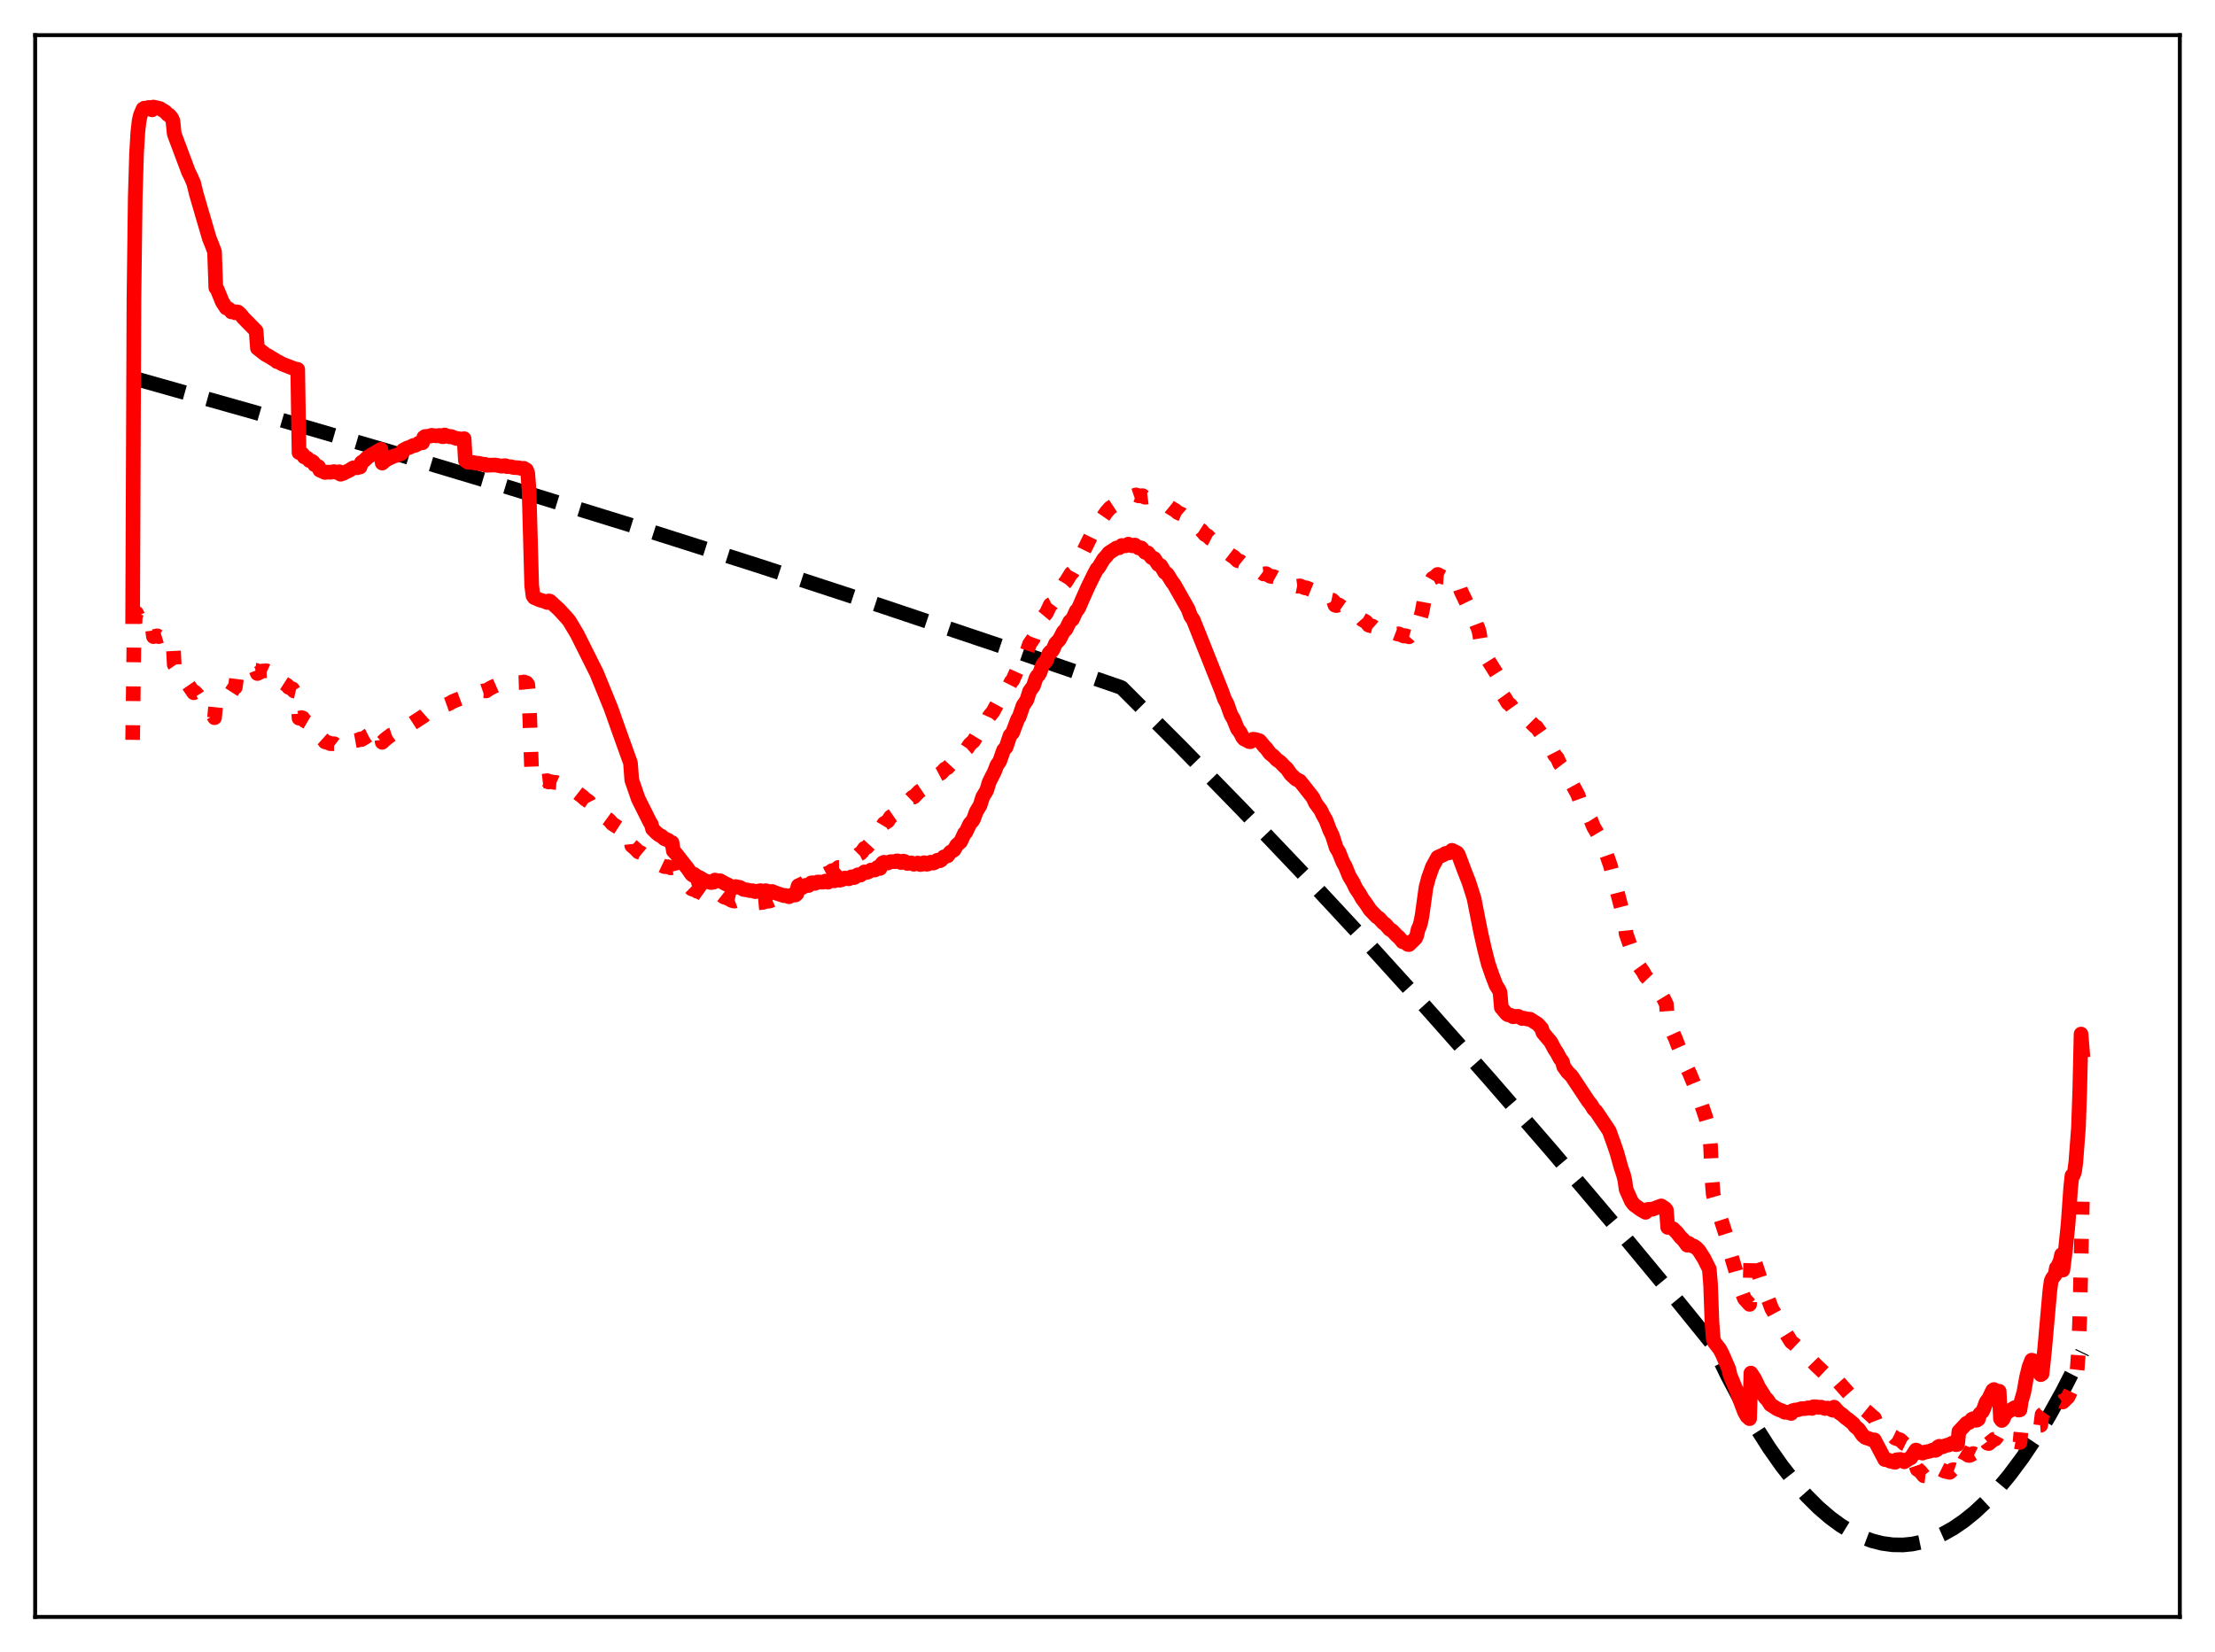 <?xml version="1.0" encoding="utf-8" standalone="no"?>
<!DOCTYPE svg PUBLIC "-//W3C//DTD SVG 1.1//EN"
  "http://www.w3.org/Graphics/SVG/1.1/DTD/svg11.dtd">
<svg xmlns:xlink="http://www.w3.org/1999/xlink" width="453.6pt" height="338.4pt" viewBox="0 0 453.6 338.4" xmlns="http://www.w3.org/2000/svg" version="1.1">
 <defs>
  <style type="text/css">*{stroke-linejoin: round; stroke-linecap: butt}</style>
 </defs>
 <g id="figure_1">
  <g id="patch_1">
   <path d="M 0 338.4 
L 453.6 338.4 
L 453.6 0 
L 0 0 
z
" style="fill: #ffffff"/>
  </g>
  <g id="axes_1">
   <g id="patch_2">
    <path d="M 7.2 331.2 
L 446.4 331.2 
L 446.4 7.2 
L 7.2 7.2 
z
" style="fill: #ffffff"/>
   </g>
   <g id="matplotlib.axis_1"/>
   <g id="matplotlib.axis_2"/>
   <g id="line2d_1">
    <path d="M 27.164 77.402 
L 52.451 84.539 
L 78.271 92.057 
L 103.558 99.646 
L 129.111 107.543 
L 154.931 115.755 
L 180.751 124.201 
L 206.57 132.88 
L 229.462 140.77 
L 229.728 140.892 
L 241.972 153.134 
L 254.483 165.958 
L 266.993 179.102 
L 279.77 192.857 
L 292.281 206.648 
L 305.057 221.063 
L 317.834 235.812 
L 330.611 250.895 
L 343.654 266.637 
L 350.575 275.179 
L 353.769 281.771 
L 356.697 287.311 
L 359.625 292.369 
L 362.287 296.549 
L 364.948 300.332 
L 367.61 303.717 
L 370.006 306.423 
L 372.401 308.807 
L 374.797 310.869 
L 376.927 312.431 
L 379.056 313.738 
L 381.185 314.791 
L 383.315 315.589 
L 385.444 316.133 
L 387.574 316.422 
L 389.703 316.456 
L 391.567 316.277 
L 393.696 315.834 
L 395.825 315.136 
L 397.955 314.183 
L 400.084 312.976 
L 402.214 311.514 
L 404.343 309.798 
L 406.739 307.562 
L 409.135 305.005 
L 411.53 302.125 
L 414.192 298.547 
L 416.854 294.571 
L 419.516 290.197 
L 422.444 284.927 
L 425.372 279.175 
L 426.436 276.964 
L 426.436 276.964 
" clip-path="url(#pfeb6f0899c)" style="fill: none; stroke-dasharray: 11.1,4.8; stroke-dashoffset: 0; stroke: #000000; stroke-width: 3"/>
   </g>
   <g id="line2d_2">
    <path d="M 27.164 151.549 
L 27.43 131.13 
L 27.696 126.366 
L 27.962 125.575 
L 28.228 126.157 
L 28.495 125.982 
L 28.761 125.987 
L 29.027 126.153 
L 29.293 126.672 
L 29.825 126.673 
L 30.092 126.93 
L 30.358 127.706 
L 30.89 127.869 
L 31.156 128.308 
L 31.423 130.395 
L 32.221 130.241 
L 32.487 130.4 
L 33.286 130.155 
L 33.552 130.384 
L 34.084 130.423 
L 34.351 130.502 
L 34.617 130.815 
L 35.149 130.8 
L 35.415 131.118 
L 35.681 136.131 
L 39.674 141.897 
L 39.94 141.781 
L 40.473 142.352 
L 42.602 145.688 
L 43.135 146.265 
L 43.667 146.568 
L 43.933 147.011 
L 44.199 144.224 
L 44.465 143.682 
L 44.998 143.264 
L 45.264 143.324 
L 46.063 142.629 
L 46.329 142.679 
L 47.127 141.963 
L 47.393 141.767 
L 47.926 140.933 
L 48.192 140.782 
L 48.458 138.708 
L 48.991 138.002 
L 49.257 137.818 
L 49.523 137.876 
L 50.055 137.472 
L 50.321 137.44 
L 50.588 137.624 
L 51.386 137.367 
L 51.652 137.521 
L 52.185 137.28 
L 52.451 137.309 
L 52.717 137.964 
L 53.782 137.437 
L 54.58 137.4 
L 54.847 137.522 
L 55.379 137.475 
L 56.71 137.677 
L 56.976 139.022 
L 57.508 139.449 
L 57.775 139.543 
L 58.041 139.894 
L 58.839 140.406 
L 59.105 140.782 
L 59.904 141.108 
L 60.17 141.52 
L 60.969 141.699 
L 61.235 147.108 
L 61.767 146.988 
L 62.033 147.082 
L 62.3 147.565 
L 63.098 148.032 
L 63.364 148.397 
L 63.631 148.437 
L 64.163 148.836 
L 64.429 149.337 
L 64.961 149.532 
L 65.228 149.783 
L 65.494 150.871 
L 66.292 151.586 
L 66.559 151.958 
L 67.357 152.158 
L 67.623 152.328 
L 68.422 152.335 
L 68.954 152.743 
L 69.487 152.828 
L 69.753 153.335 
L 72.415 151.757 
L 72.947 151.661 
L 73.213 151.639 
L 73.745 151.382 
L 74.012 151.494 
L 74.81 151.025 
L 75.343 150.657 
L 76.141 150.252 
L 76.407 150.178 
L 77.206 149.664 
L 78.004 149.477 
L 78.271 152.045 
L 78.803 151.533 
L 79.335 151.099 
L 80.134 150.519 
L 80.932 150.242 
L 81.465 149.842 
L 81.997 149.58 
L 82.796 149.068 
L 83.594 148.76 
L 84.127 148.37 
L 86.788 146.648 
L 87.055 146.409 
L 87.587 146.233 
L 88.385 145.585 
L 89.716 144.954 
L 91.58 144.285 
L 92.112 144.058 
L 92.644 143.725 
L 93.443 143.394 
L 93.975 143.183 
L 95.572 142.591 
L 96.105 142.533 
L 96.903 142.191 
L 98.5 141.691 
L 99.033 141.505 
L 99.565 141.516 
L 100.364 140.978 
L 100.896 140.71 
L 101.695 140.359 
L 102.493 140.213 
L 103.025 139.897 
L 103.558 139.758 
L 103.824 140.025 
L 104.09 139.871 
L 106.752 139.79 
L 107.284 139.692 
L 107.817 139.864 
L 108.083 140.239 
L 108.349 143.056 
L 108.881 158.344 
L 109.148 159.929 
L 109.414 160.076 
L 110.212 160.113 
L 110.745 160.065 
L 112.076 159.903 
L 112.342 160.176 
L 112.608 160.078 
L 113.407 160.245 
L 113.939 160.277 
L 114.471 160.514 
L 115.27 160.654 
L 116.068 160.986 
L 116.601 161.198 
L 117.665 161.943 
L 118.198 162.354 
L 118.73 162.77 
L 119.263 163.145 
L 119.795 163.657 
L 120.593 164.208 
L 120.86 164.725 
L 121.924 165.463 
L 122.723 166.322 
L 123.255 166.737 
L 124.054 167.474 
L 124.586 167.86 
L 124.852 168.1 
L 125.385 168.723 
L 126.716 169.583 
L 127.248 169.746 
L 128.047 170.221 
L 128.579 170.391 
L 129.111 170.812 
L 129.377 173.218 
L 130.176 173.916 
L 130.708 174.474 
L 131.241 174.681 
L 132.039 175.341 
L 132.305 175.396 
L 133.37 176.121 
L 133.636 176.654 
L 134.169 176.869 
L 134.701 177.162 
L 135.5 177.252 
L 136.032 177.506 
L 136.831 177.546 
L 137.363 177.771 
L 137.629 177.716 
L 137.895 178.765 
L 138.428 179.134 
L 139.492 179.918 
L 140.557 180.963 
L 141.089 181.535 
L 141.622 182.066 
L 141.888 182.162 
L 142.154 182.086 
L 142.687 182.533 
L 143.485 182.808 
L 144.017 183.189 
L 144.55 183.357 
L 145.348 183.63 
L 145.881 183.797 
L 146.147 183.73 
L 146.413 182.74 
L 146.945 183.111 
L 147.478 183.131 
L 148.276 183.757 
L 148.809 183.892 
L 149.873 184.454 
L 150.406 184.578 
L 150.672 184.481 
L 151.204 184.715 
L 151.737 184.731 
L 152.269 184.988 
L 153.068 184.894 
L 153.6 184.942 
L 154.132 184.893 
L 154.665 184.986 
L 156.262 184.837 
L 156.794 184.645 
L 157.593 184.573 
L 158.125 184.33 
L 158.657 184.366 
L 159.722 183.981 
L 160.255 183.893 
L 161.053 183.53 
L 161.585 183.416 
L 162.118 182.948 
L 162.916 182.719 
L 163.183 182.454 
L 163.449 181.443 
L 164.513 180.942 
L 165.046 180.626 
L 165.578 180.534 
L 166.377 179.935 
L 166.909 179.959 
L 167.708 179.484 
L 168.24 179.473 
L 169.305 178.922 
L 169.837 178.753 
L 170.369 178.342 
L 171.168 178.156 
L 171.7 177.676 
L 172.233 177.674 
L 173.297 176.93 
L 173.83 176.704 
L 174.628 176.023 
L 175.161 175.735 
L 175.959 174.926 
L 176.225 174.794 
L 176.492 174.537 
L 177.024 173.77 
L 177.556 173.521 
L 178.621 172.349 
L 179.153 171.841 
L 179.686 171.08 
L 180.218 170.696 
L 180.484 169.607 
L 181.017 168.701 
L 181.815 168.19 
L 182.348 167.353 
L 183.146 166.798 
L 183.679 166.022 
L 184.743 165.134 
L 185.276 164.49 
L 185.808 164.326 
L 186.873 163.292 
L 187.139 163.248 
L 188.204 162.147 
L 188.736 161.785 
L 189.268 161.065 
L 189.801 160.811 
L 190.067 160.629 
L 190.865 159.753 
L 191.132 159.71 
L 191.398 159.546 
L 191.93 158.787 
L 192.729 158.363 
L 193.527 157.508 
L 194.06 157.242 
L 194.858 156.372 
L 195.124 156.318 
L 195.391 156.135 
L 196.189 155.17 
L 196.721 154.824 
L 197.254 154.012 
L 198.052 153.304 
L 198.585 152.497 
L 199.383 151.78 
L 200.182 150.476 
L 200.448 150.273 
L 200.714 149.93 
L 201.247 148.772 
L 202.045 147.922 
L 202.577 146.737 
L 203.376 145.742 
L 204.175 144.255 
L 204.707 143.708 
L 205.772 141.819 
L 206.038 141.682 
L 207.103 139.601 
L 207.369 139.353 
L 208.433 136.98 
L 208.7 136.663 
L 208.966 136.17 
L 209.498 134.675 
L 209.764 134.236 
L 210.031 134.041 
L 210.297 133.517 
L 210.829 131.924 
L 211.628 130.769 
L 212.16 129.315 
L 212.692 128.585 
L 213.225 127.464 
L 213.757 126.213 
L 214.289 125.573 
L 215.088 123.871 
L 215.354 123.735 
L 215.62 123.379 
L 216.153 122.239 
L 216.951 121.289 
L 218.016 119.486 
L 218.282 119.188 
L 219.347 117.461 
L 219.613 117.241 
L 220.678 115.331 
L 221.21 114.293 
L 223.606 109.412 
L 224.138 108.516 
L 224.671 107.487 
L 224.937 107.269 
L 226.534 104.941 
L 227.332 104.036 
L 228.131 103.515 
L 228.663 102.992 
L 229.196 102.846 
L 229.994 102.183 
L 230.527 102.076 
L 231.059 101.632 
L 231.325 101.593 
L 231.857 101.644 
L 232.656 101.374 
L 233.188 101.578 
L 233.987 101.529 
L 234.253 101.766 
L 234.519 101.853 
L 235.052 101.785 
L 238.246 103.136 
L 238.512 103.384 
L 239.044 103.456 
L 239.577 103.895 
L 240.109 104.214 
L 240.641 104.523 
L 241.174 104.984 
L 241.972 105.329 
L 242.771 106.02 
L 243.037 106.075 
L 243.569 106.604 
L 244.102 107.093 
L 244.368 107.182 
L 244.9 107.746 
L 245.433 108.232 
L 245.965 108.578 
L 246.764 109.496 
L 247.296 109.767 
L 247.828 110.309 
L 248.361 110.588 
L 248.627 110.749 
L 249.425 111.667 
L 249.958 111.971 
L 250.756 112.86 
L 251.289 113.096 
L 252.353 113.923 
L 252.62 114.035 
L 253.418 114.824 
L 253.951 114.969 
L 254.749 115.619 
L 255.281 115.795 
L 256.08 116.373 
L 256.346 116.296 
L 256.879 116.507 
L 257.411 116.992 
L 258.209 117.161 
L 258.742 117.564 
L 259.274 117.502 
L 260.073 118.021 
L 260.871 118.125 
L 261.67 118.564 
L 262.202 118.594 
L 263.001 119.081 
L 263.533 119.106 
L 264.332 119.825 
L 265.13 119.967 
L 265.663 120.078 
L 266.195 120.005 
L 267.26 120.422 
L 267.526 120.404 
L 268.591 120.841 
L 268.857 120.829 
L 269.389 121.355 
L 269.655 121.406 
L 270.188 121.343 
L 270.986 121.868 
L 271.519 122.041 
L 272.317 122.809 
L 272.849 122.922 
L 273.116 123.167 
L 273.382 123.961 
L 273.648 124.039 
L 274.18 123.903 
L 274.979 124.468 
L 275.245 124.4 
L 275.511 124.458 
L 276.31 125.15 
L 276.842 125.191 
L 277.907 126.035 
L 278.439 126.347 
L 278.972 126.947 
L 279.77 127.392 
L 280.303 128.064 
L 280.835 128.206 
L 281.101 128.27 
L 281.633 128.742 
L 282.432 128.698 
L 283.231 129.174 
L 283.763 129.147 
L 284.295 129.61 
L 284.561 129.63 
L 285.094 129.455 
L 286.159 129.86 
L 286.425 129.83 
L 287.489 130.288 
L 287.756 130.203 
L 288.554 130.436 
L 289.087 129.823 
L 289.619 129.494 
L 290.151 128.575 
L 290.417 127.163 
L 290.684 126.85 
L 290.95 126.295 
L 291.216 125.351 
L 292.015 121.051 
L 292.547 119.865 
L 293.345 118.485 
L 293.878 118.175 
L 294.41 117.666 
L 295.475 118.209 
L 296.007 118.248 
L 296.54 118.747 
L 296.806 118.788 
L 297.072 118.565 
L 297.338 118.498 
L 297.871 119.124 
L 298.403 119.209 
L 298.669 119.561 
L 299.201 121.117 
L 301.863 126.657 
L 302.396 128.048 
L 302.662 128.594 
L 302.928 129.491 
L 303.194 131.094 
L 303.727 132.629 
L 304.259 134.019 
L 304.791 135.303 
L 306.655 138.266 
L 307.187 139.289 
L 307.453 141.953 
L 308.252 143.06 
L 308.784 143.989 
L 309.316 144.406 
L 309.849 145.151 
L 310.913 145.859 
L 311.712 146.768 
L 311.978 146.858 
L 313.043 147.689 
L 313.309 147.762 
L 314.374 148.825 
L 314.64 148.93 
L 315.705 150.441 
L 315.971 151.299 
L 317.568 153.113 
L 318.367 154.664 
L 318.899 155.276 
L 319.431 156.452 
L 319.964 157.152 
L 320.23 158.248 
L 321.028 159.551 
L 321.827 160.393 
L 322.892 162.349 
L 323.158 162.88 
L 323.69 164.336 
L 324.223 165.296 
L 324.489 165.661 
L 325.021 166.829 
L 325.82 168.087 
L 326.352 169.397 
L 327.151 170.745 
L 327.949 172.46 
L 328.481 173.564 
L 329.28 175.835 
L 329.812 177.373 
L 332.74 188.683 
L 333.007 191.269 
L 334.337 195.108 
L 335.668 197.91 
L 336.467 199.019 
L 336.999 199.998 
L 337.532 200.557 
L 338.064 201.318 
L 338.596 202.028 
L 339.129 202.496 
L 339.927 203.519 
L 340.193 203.743 
L 340.726 204.622 
L 341.258 205.719 
L 341.524 209.548 
L 341.791 209.816 
L 343.121 212.758 
L 343.654 214.164 
L 344.452 215.979 
L 344.985 217.4 
L 345.517 218.832 
L 346.049 219.946 
L 346.848 221.889 
L 347.38 223.158 
L 349.244 228.651 
L 349.776 230.447 
L 350.042 231.875 
L 350.308 234.975 
L 350.575 241.358 
L 350.841 244.679 
L 351.373 246.53 
L 354.035 254.772 
L 354.301 256.486 
L 355.366 260.027 
L 356.431 263.835 
L 357.229 266.001 
L 357.761 266.59 
L 358.294 267.183 
L 358.56 256.39 
L 359.359 258.527 
L 360.689 262.577 
L 361.754 265.308 
L 362.287 266.618 
L 362.819 268.052 
L 363.351 268.942 
L 364.682 271.426 
L 366.812 274.846 
L 367.344 275.239 
L 368.409 276.251 
L 368.941 276.735 
L 369.74 277.584 
L 370.272 277.979 
L 371.869 279.621 
L 375.329 282.898 
L 375.596 282.065 
L 379.322 286.256 
L 380.919 287.583 
L 381.718 288.626 
L 382.25 289.062 
L 383.315 290.029 
L 383.847 290.461 
L 384.113 291.162 
L 384.646 291.711 
L 385.178 292.224 
L 385.711 292.92 
L 386.243 293.178 
L 387.041 293.929 
L 387.84 294.317 
L 388.106 294.582 
L 389.171 294.956 
L 389.969 295.728 
L 390.236 295.857 
L 390.768 296.627 
L 391.833 298.645 
L 392.631 300.995 
L 393.164 301.308 
L 393.962 302.283 
L 394.761 302.373 
L 395.027 302.725 
L 395.293 302.771 
L 395.825 302.338 
L 396.358 302.551 
L 396.624 302.465 
L 396.89 301.002 
L 397.156 300.816 
L 397.689 301.083 
L 398.221 301.346 
L 399.286 301.583 
L 399.818 301.079 
L 400.084 301.032 
L 400.351 301.124 
L 400.617 300.951 
L 400.883 300.598 
L 401.149 297.178 
L 401.415 297.144 
L 401.948 297.478 
L 402.48 297.693 
L 403.012 298.08 
L 403.279 298.13 
L 403.545 298.052 
L 404.077 297.736 
L 404.609 297.998 
L 405.142 297.478 
L 405.408 295.178 
L 405.94 295.325 
L 406.473 295.078 
L 406.739 295.265 
L 407.005 295.628 
L 407.271 295.687 
L 408.336 294.808 
L 408.602 294.75 
L 408.868 294.434 
L 409.401 293.442 
L 409.933 294 
L 410.732 293.861 
L 411.264 294.574 
L 411.796 294.615 
L 412.595 295.267 
L 413.66 295.462 
L 413.926 292.709 
L 414.192 292.652 
L 414.991 292.084 
L 416.055 291.816 
L 416.588 292.2 
L 416.854 292.046 
L 417.919 291.948 
L 418.185 289.752 
L 418.451 289.574 
L 420.048 287.434 
L 420.58 287.899 
L 420.847 287.85 
L 421.113 287.469 
L 421.645 287.377 
L 422.177 287.044 
L 422.444 287.176 
L 423.508 286.143 
L 424.041 285.01 
L 424.307 284.622 
L 424.573 284.652 
L 424.839 284.129 
L 425.105 282.743 
L 425.372 280.537 
L 425.638 276.959 
L 425.904 269.775 
L 426.436 246.151 
L 426.436 246.151 
" clip-path="url(#pfeb6f0899c)" style="fill: none; stroke-dasharray: 3,4.95; stroke-dashoffset: 0; stroke: #ff0000; stroke-width: 3"/>
   </g>
   <g id="line2d_3">
    <path d="M 27.164 126.307 
L 27.43 61.234 
L 27.696 40.4 
L 27.962 31.474 
L 28.228 27.038 
L 28.495 24.717 
L 28.761 23.562 
L 29.293 22.313 
L 29.559 22.151 
L 30.092 22.322 
L 30.358 22.02 
L 30.624 22.008 
L 30.89 22.156 
L 31.156 22.498 
L 31.423 21.927 
L 32.753 22.232 
L 33.818 22.881 
L 34.351 23.457 
L 34.617 23.545 
L 35.149 24.165 
L 35.415 24.776 
L 35.681 27.427 
L 38.609 35.231 
L 39.142 36.302 
L 39.674 37.547 
L 40.207 39.739 
L 42.868 48.827 
L 43.401 50.15 
L 43.933 51.555 
L 44.199 58.943 
L 44.465 59.25 
L 45.53 61.843 
L 46.329 63.073 
L 46.861 63.284 
L 47.127 63.51 
L 47.393 63.888 
L 47.926 63.835 
L 48.192 64.081 
L 48.458 63.871 
L 48.724 63.915 
L 49.257 64.387 
L 49.789 65.064 
L 52.451 67.781 
L 52.717 71.316 
L 54.314 72.568 
L 55.113 73.002 
L 56.177 73.669 
L 56.444 73.809 
L 56.71 74.077 
L 56.976 74.105 
L 57.775 74.545 
L 58.307 74.772 
L 60.436 75.587 
L 60.969 75.666 
L 61.235 92.709 
L 61.767 92.849 
L 62.033 93.099 
L 62.3 93.592 
L 62.832 93.802 
L 63.098 93.997 
L 63.364 94.34 
L 63.897 94.487 
L 64.163 94.691 
L 64.429 95.19 
L 65.228 95.596 
L 65.494 96.3 
L 66.559 96.778 
L 67.091 96.694 
L 67.623 96.751 
L 68.422 96.596 
L 68.954 96.781 
L 69.487 96.626 
L 69.753 97.14 
L 70.285 96.955 
L 71.616 96.292 
L 72.148 95.941 
L 72.415 95.81 
L 73.213 95.8 
L 73.479 95.642 
L 73.745 95.657 
L 74.012 94.731 
L 74.544 94.369 
L 75.343 93.604 
L 78.004 92.029 
L 78.271 94.854 
L 79.069 94.179 
L 80.4 93.522 
L 81.465 93.168 
L 82.263 92.85 
L 82.529 92.247 
L 83.328 91.8 
L 83.86 91.638 
L 84.659 91.247 
L 84.925 91.26 
L 85.457 91.009 
L 85.724 90.783 
L 86.522 90.693 
L 86.788 89.586 
L 87.055 89.409 
L 88.119 89.316 
L 88.385 89.166 
L 88.918 89.237 
L 89.45 89.276 
L 89.983 89.196 
L 90.515 89.434 
L 90.781 89.459 
L 91.047 89.094 
L 91.58 89.287 
L 92.112 89.481 
L 92.378 89.409 
L 92.911 89.616 
L 93.443 89.811 
L 93.975 89.849 
L 94.774 90.121 
L 95.04 89.849 
L 95.306 94.324 
L 95.839 94.683 
L 96.371 94.716 
L 96.903 94.72 
L 97.436 94.87 
L 97.968 94.886 
L 98.767 95.064 
L 99.299 95.096 
L 99.565 95.303 
L 101.428 95.246 
L 102.759 95.494 
L 103.292 95.375 
L 103.558 95.398 
L 103.824 95.582 
L 104.623 95.593 
L 105.155 95.759 
L 106.22 95.82 
L 106.752 95.957 
L 107.284 95.93 
L 107.817 96.251 
L 108.083 96.959 
L 108.349 100.601 
L 108.881 119.903 
L 109.148 122.024 
L 109.414 122.408 
L 110.479 122.867 
L 111.011 123.027 
L 111.543 123.174 
L 112.076 123.412 
L 112.342 123.099 
L 112.608 123.127 
L 114.471 124.835 
L 116.068 126.571 
L 116.601 127.222 
L 118.198 129.895 
L 122.191 137.886 
L 125.119 145.067 
L 126.716 149.589 
L 129.111 156.267 
L 129.377 159.782 
L 130.708 163.629 
L 133.104 168.42 
L 133.37 168.814 
L 133.636 169.803 
L 134.435 170.6 
L 134.967 171.024 
L 135.5 171.292 
L 136.032 171.776 
L 136.831 172.106 
L 137.363 172.536 
L 137.629 172.593 
L 137.895 174.303 
L 138.428 174.857 
L 140.823 177.921 
L 141.622 179.073 
L 141.888 179.29 
L 142.154 179.093 
L 142.953 179.695 
L 143.219 179.724 
L 144.284 180.38 
L 145.615 180.776 
L 146.147 180.695 
L 146.413 180.263 
L 146.945 180.423 
L 147.478 180.403 
L 148.543 181.013 
L 149.075 181.246 
L 149.607 181.546 
L 150.406 181.78 
L 150.672 181.599 
L 151.204 181.727 
L 151.471 181.748 
L 152.269 182.187 
L 153.068 182.304 
L 153.6 182.435 
L 154.132 182.444 
L 154.665 182.642 
L 155.729 182.43 
L 156.262 182.553 
L 156.794 182.441 
L 157.593 182.674 
L 158.125 182.597 
L 158.924 182.942 
L 160.521 183.456 
L 160.787 183.416 
L 161.585 183.679 
L 162.118 183.351 
L 162.916 183.325 
L 163.183 183.079 
L 163.449 182.057 
L 163.715 181.871 
L 164.247 181.826 
L 165.046 181.33 
L 165.578 181.383 
L 166.111 180.858 
L 166.377 180.812 
L 166.909 180.946 
L 167.441 180.661 
L 168.506 180.699 
L 169.039 180.478 
L 169.571 180.705 
L 170.369 180.235 
L 170.902 180.424 
L 171.7 179.982 
L 171.967 180.304 
L 172.499 180.159 
L 173.031 179.848 
L 173.83 180.01 
L 174.362 179.602 
L 174.895 179.762 
L 175.161 179.631 
L 175.427 179.316 
L 175.693 179.179 
L 176.225 179.245 
L 177.024 178.593 
L 177.556 178.695 
L 177.823 178.605 
L 178.355 178.216 
L 179.153 178.211 
L 179.686 177.679 
L 180.218 177.885 
L 180.484 177.071 
L 180.751 176.749 
L 181.017 176.624 
L 181.815 176.774 
L 182.348 176.495 
L 183.412 176.487 
L 183.679 176.325 
L 183.945 176.358 
L 184.477 176.672 
L 185.009 176.386 
L 185.276 176.467 
L 185.808 176.871 
L 186.607 176.741 
L 187.139 177.032 
L 187.937 176.784 
L 188.47 177.089 
L 188.736 177.045 
L 189.002 176.79 
L 189.268 176.705 
L 189.801 177.03 
L 190.067 176.972 
L 190.599 176.608 
L 191.132 176.783 
L 191.398 176.686 
L 191.93 176.214 
L 192.463 176.319 
L 192.729 176.167 
L 193.261 175.533 
L 194.06 175.31 
L 194.592 174.579 
L 195.391 174.076 
L 195.923 173.114 
L 196.721 172.41 
L 197.52 170.697 
L 197.786 170.487 
L 198.319 169.374 
L 198.585 168.78 
L 199.117 168.182 
L 199.383 167.737 
L 199.916 166.278 
L 200.714 164.941 
L 201.247 163.248 
L 202.045 161.938 
L 202.577 160.194 
L 203.642 158.08 
L 204.175 156.704 
L 204.707 155.965 
L 205.505 153.674 
L 206.038 153.049 
L 206.836 150.665 
L 207.369 150.064 
L 208.433 147.236 
L 208.7 146.893 
L 209.232 145.337 
L 209.498 144.546 
L 210.297 143.357 
L 210.829 141.614 
L 211.628 140.51 
L 212.16 138.903 
L 212.426 138.458 
L 212.692 138.252 
L 212.959 137.781 
L 213.491 136.244 
L 213.757 135.826 
L 214.023 135.659 
L 214.289 135.28 
L 214.822 133.831 
L 215.088 133.52 
L 215.354 133.43 
L 215.62 133.086 
L 216.153 131.848 
L 216.951 131.002 
L 217.75 129.44 
L 218.282 128.905 
L 219.081 127.31 
L 219.613 126.868 
L 220.412 125.122 
L 220.678 124.877 
L 220.944 124.426 
L 221.743 122.583 
L 222.807 120.195 
L 223.606 118.563 
L 224.138 117.481 
L 224.671 116.512 
L 224.937 116.308 
L 226.001 114.527 
L 226.534 113.962 
L 227.066 113.268 
L 228.663 112.237 
L 229.196 112.2 
L 229.728 111.732 
L 230.527 111.804 
L 231.059 111.463 
L 231.857 111.802 
L 232.39 111.636 
L 233.188 112.241 
L 233.721 112.225 
L 234.519 113.148 
L 235.052 113.245 
L 235.85 114.212 
L 236.383 114.417 
L 237.181 115.621 
L 237.713 115.861 
L 238.512 117.227 
L 239.044 117.604 
L 240.109 119.311 
L 240.375 119.594 
L 243.303 124.764 
L 243.836 126.212 
L 244.368 126.982 
L 250.224 141.667 
L 250.756 143.182 
L 251.289 144.165 
L 252.087 146.416 
L 252.62 147.319 
L 253.418 149.301 
L 253.951 149.98 
L 254.483 151.028 
L 254.749 151.349 
L 255.548 151.762 
L 255.814 151.909 
L 256.08 151.927 
L 256.612 151.415 
L 257.145 151.482 
L 257.943 151.733 
L 259.008 153.021 
L 259.274 153.246 
L 260.073 154.327 
L 260.871 154.965 
L 261.404 155.554 
L 262.202 156.128 
L 263.001 156.968 
L 263.533 157.445 
L 264.332 158.607 
L 265.396 159.594 
L 266.195 159.986 
L 268.857 163.359 
L 269.389 164.495 
L 270.454 165.94 
L 270.986 167.039 
L 271.519 167.968 
L 272.317 170.069 
L 272.849 171.147 
L 273.648 173.668 
L 274.18 174.516 
L 274.979 176.537 
L 275.511 177.493 
L 276.31 179.463 
L 277.108 180.798 
L 277.641 181.931 
L 278.439 183.116 
L 278.972 184.07 
L 279.77 185.147 
L 280.569 186.36 
L 281.367 187.194 
L 281.9 187.752 
L 282.432 188.109 
L 283.231 188.997 
L 283.763 189.389 
L 284.561 190.333 
L 285.094 190.63 
L 286.159 191.757 
L 286.425 191.93 
L 287.223 192.898 
L 287.756 193.012 
L 288.288 193.453 
L 288.554 193.482 
L 289.885 192.18 
L 290.151 191.563 
L 290.417 190.326 
L 290.684 189.807 
L 290.95 188.917 
L 291.216 187.559 
L 292.015 181.796 
L 292.547 179.789 
L 293.345 177.546 
L 294.41 175.611 
L 295.741 175.01 
L 296.007 174.815 
L 296.806 174.675 
L 297.338 174.168 
L 298.403 174.698 
L 298.669 175.102 
L 300 178.647 
L 300.799 180.67 
L 301.863 184.035 
L 303.194 190.802 
L 303.993 194.345 
L 304.791 197.486 
L 305.59 199.775 
L 306.388 201.862 
L 306.921 202.683 
L 307.187 203.278 
L 307.453 206.386 
L 308.518 207.664 
L 308.784 207.853 
L 309.316 207.946 
L 309.849 208.271 
L 310.381 208.182 
L 310.913 208.177 
L 311.712 208.631 
L 311.978 208.558 
L 313.043 208.782 
L 313.309 208.757 
L 314.906 209.765 
L 315.705 210.667 
L 315.971 211.527 
L 317.568 213.424 
L 318.367 214.932 
L 318.899 215.726 
L 319.431 216.753 
L 319.964 217.478 
L 320.23 218.499 
L 321.028 219.609 
L 321.827 220.389 
L 325.287 225.608 
L 325.82 226.257 
L 326.352 227.157 
L 326.884 227.677 
L 329.546 231.649 
L 330.611 234.618 
L 331.143 236.191 
L 331.942 239.072 
L 332.474 240.661 
L 332.74 241.719 
L 333.007 243.63 
L 334.071 246.027 
L 334.604 246.738 
L 335.935 247.718 
L 336.467 248.031 
L 336.999 248.326 
L 337.265 247.777 
L 337.798 247.681 
L 338.33 247.712 
L 340.193 247.005 
L 340.992 247.536 
L 341.258 247.888 
L 341.524 251.411 
L 341.791 251.324 
L 342.589 251.674 
L 343.388 252.443 
L 344.186 253.456 
L 344.719 253.946 
L 345.517 255.053 
L 345.783 254.653 
L 346.582 255.225 
L 346.848 255.223 
L 347.38 255.607 
L 347.913 256.148 
L 348.977 257.831 
L 350.042 259.96 
L 350.308 263.227 
L 350.575 270.641 
L 350.841 274.223 
L 351.107 274.972 
L 352.172 276.345 
L 352.704 277.358 
L 354.035 280.433 
L 354.301 281.683 
L 355.632 284.915 
L 357.229 289.17 
L 357.761 290.121 
L 358.294 290.59 
L 358.56 281.254 
L 359.359 282.477 
L 360.157 284.175 
L 360.956 285.425 
L 361.488 286.285 
L 362.02 286.821 
L 362.553 287.686 
L 363.884 288.555 
L 364.416 288.793 
L 364.948 288.983 
L 365.481 289.279 
L 366.013 289.268 
L 366.812 289.521 
L 367.078 288.966 
L 367.61 288.81 
L 368.143 288.784 
L 368.941 288.529 
L 369.74 288.526 
L 370.272 288.37 
L 371.071 288.489 
L 371.337 288.159 
L 371.869 288.147 
L 372.401 288.273 
L 372.934 288.225 
L 373.732 288.505 
L 374.265 288.418 
L 374.797 288.613 
L 375.329 288.866 
L 375.596 288.234 
L 376.66 289.39 
L 377.193 289.728 
L 377.991 290.431 
L 378.524 290.802 
L 379.588 291.694 
L 379.855 292.137 
L 380.387 292.569 
L 380.653 292.813 
L 381.452 293.985 
L 381.984 294.437 
L 382.783 294.704 
L 383.315 294.904 
L 383.847 294.932 
L 385.977 298.967 
L 386.775 299.092 
L 387.041 299.288 
L 388.106 299.528 
L 388.372 299.026 
L 389.171 298.941 
L 389.969 299.425 
L 390.502 299.077 
L 391.034 298.739 
L 391.3 298.633 
L 392.365 297.018 
L 392.631 297.146 
L 392.897 297.453 
L 393.43 297.567 
L 393.696 297.646 
L 394.228 297.421 
L 394.761 297.344 
L 395.293 297.226 
L 395.825 296.993 
L 396.358 297.084 
L 396.624 296.961 
L 396.89 296.372 
L 397.156 296.241 
L 397.689 296.386 
L 398.753 296.01 
L 399.02 295.991 
L 399.818 295.588 
L 400.617 295.918 
L 400.883 295.85 
L 401.149 293.222 
L 402.746 291.518 
L 403.279 291.37 
L 403.811 290.703 
L 404.077 290.588 
L 404.609 290.924 
L 404.876 290.875 
L 405.142 290.687 
L 405.408 289.649 
L 405.94 289.158 
L 406.207 288.637 
L 406.739 287.188 
L 407.271 286.487 
L 408.07 284.804 
L 408.336 284.622 
L 408.602 284.935 
L 409.401 284.976 
L 409.667 290.602 
L 409.933 290.964 
L 410.199 290.694 
L 410.732 289.517 
L 411.264 289.138 
L 412.595 288.327 
L 412.861 288.617 
L 413.393 288.835 
L 413.66 288.782 
L 413.926 286.999 
L 414.458 285.164 
L 414.991 282.157 
L 415.523 279.989 
L 416.055 278.609 
L 416.321 278.664 
L 416.588 279.003 
L 416.854 278.892 
L 417.919 281.579 
L 418.185 281.408 
L 418.717 276.347 
L 419.782 264.333 
L 420.048 262.383 
L 420.314 261.818 
L 420.847 261.143 
L 421.113 259.712 
L 421.379 259.433 
L 421.911 258.26 
L 422.177 256.997 
L 422.444 260.156 
L 422.976 256.01 
L 423.508 250.815 
L 424.041 243.369 
L 424.307 240.812 
L 424.573 240.726 
L 424.839 239.993 
L 425.105 238.017 
L 425.638 230.983 
L 425.904 223.387 
L 426.17 211.81 
L 426.436 215.095 
L 426.436 215.095 
" clip-path="url(#pfeb6f0899c)" style="fill: none; stroke: #ff0000; stroke-width: 3; stroke-linecap: square"/>
   </g>
   <g id="patch_3">
    <path d="M 7.2 331.2 
L 7.2 7.2 
" style="fill: none; stroke: #000000; stroke-width: 0.8; stroke-linejoin: miter; stroke-linecap: square"/>
   </g>
   <g id="patch_4">
    <path d="M 446.4 331.2 
L 446.4 7.2 
" style="fill: none; stroke: #000000; stroke-width: 0.8; stroke-linejoin: miter; stroke-linecap: square"/>
   </g>
   <g id="patch_5">
    <path d="M 7.2 331.2 
L 446.4 331.2 
" style="fill: none; stroke: #000000; stroke-width: 0.8; stroke-linejoin: miter; stroke-linecap: square"/>
   </g>
   <g id="patch_6">
    <path d="M 7.2 7.2 
L 446.4 7.2 
" style="fill: none; stroke: #000000; stroke-width: 0.8; stroke-linejoin: miter; stroke-linecap: square"/>
   </g>
  </g>
 </g>
 <defs>
  <clipPath id="pfeb6f0899c">
   <rect x="7.2" y="7.2" width="439.2" height="324"/>
  </clipPath>
 </defs>
</svg>
